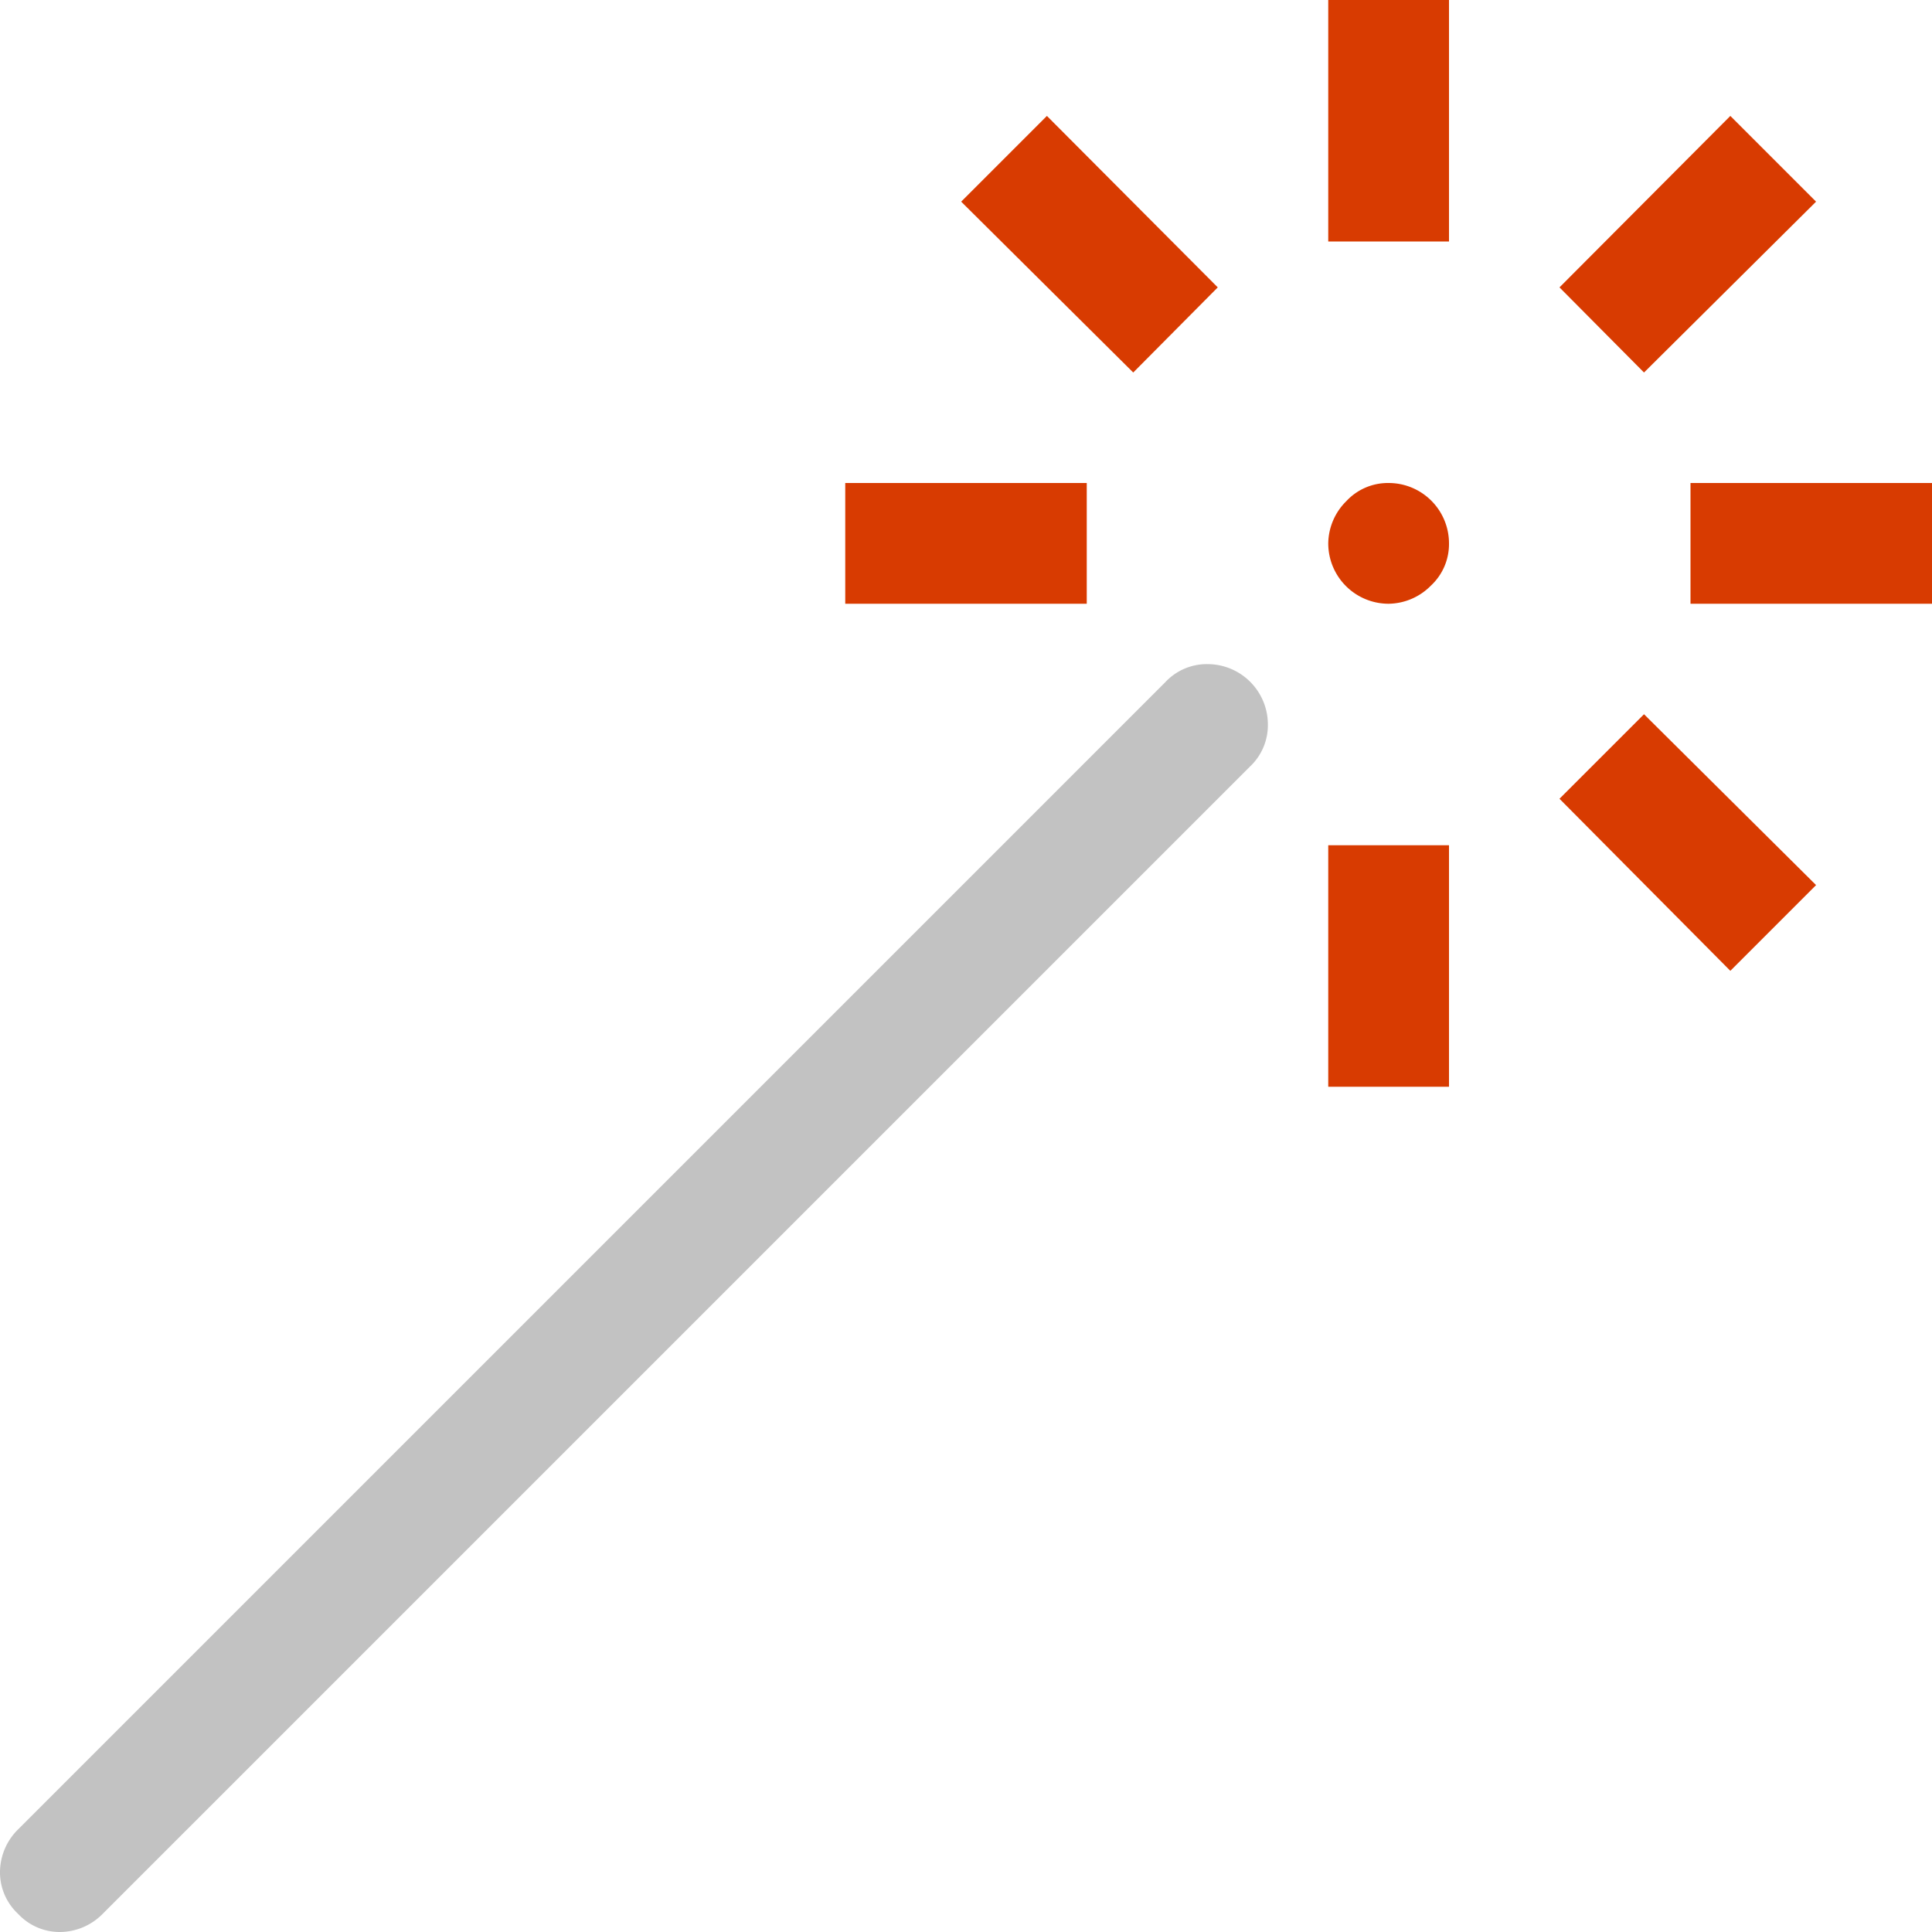 <svg xmlns="http://www.w3.org/2000/svg" viewBox="0 0 32 32"><defs><style>.cls-1{fill:#c2c2c2;}.cls-2{fill:#d83b01;}</style></defs><title>wizard_2</title><g id="Layer_2" data-name="Layer 2"><g id="SYMBOLS"><g id="wizard_2"><g id="Artwork_152" data-name="Artwork 152"><path class="cls-1" d="M0,31a1,1,0,0,1,.3-.7l19-19A.94.94,0,0,1,20,11a1,1,0,0,1,1,1,.94.94,0,0,1-.3.7l-19,19A1,1,0,0,1,1,32a.94.94,0,0,1-.7-.3A.94.94,0,0,1,0,31"/></g><rect class="cls-2" x="14" y="8" width="4" height="2"/><polygon class="cls-2" points="18.77 6.17 15.92 3.34 17.34 1.92 20.17 4.76 18.77 6.17"/><rect class="cls-2" x="22" width="2" height="4"/><path class="cls-2" d="M23,8a1,1,0,0,1,1,1,.94.94,0,0,1-.3.7,1,1,0,0,1-.7.3,1,1,0,0,1-1-1,1,1,0,0,1,.3-.7A.94.94,0,0,1,23,8"/><rect class="cls-2" x="22" y="14" width="2" height="4"/><polygon class="cls-2" points="27.23 6.17 25.83 4.76 28.66 1.92 30.08 3.34 27.23 6.17"/><polygon class="cls-2" points="27.23 11.83 30.08 14.66 28.66 16.08 25.83 13.23 27.23 11.83"/><rect class="cls-2" x="28" y="8" width="4" height="2"/></g></g></g></svg>